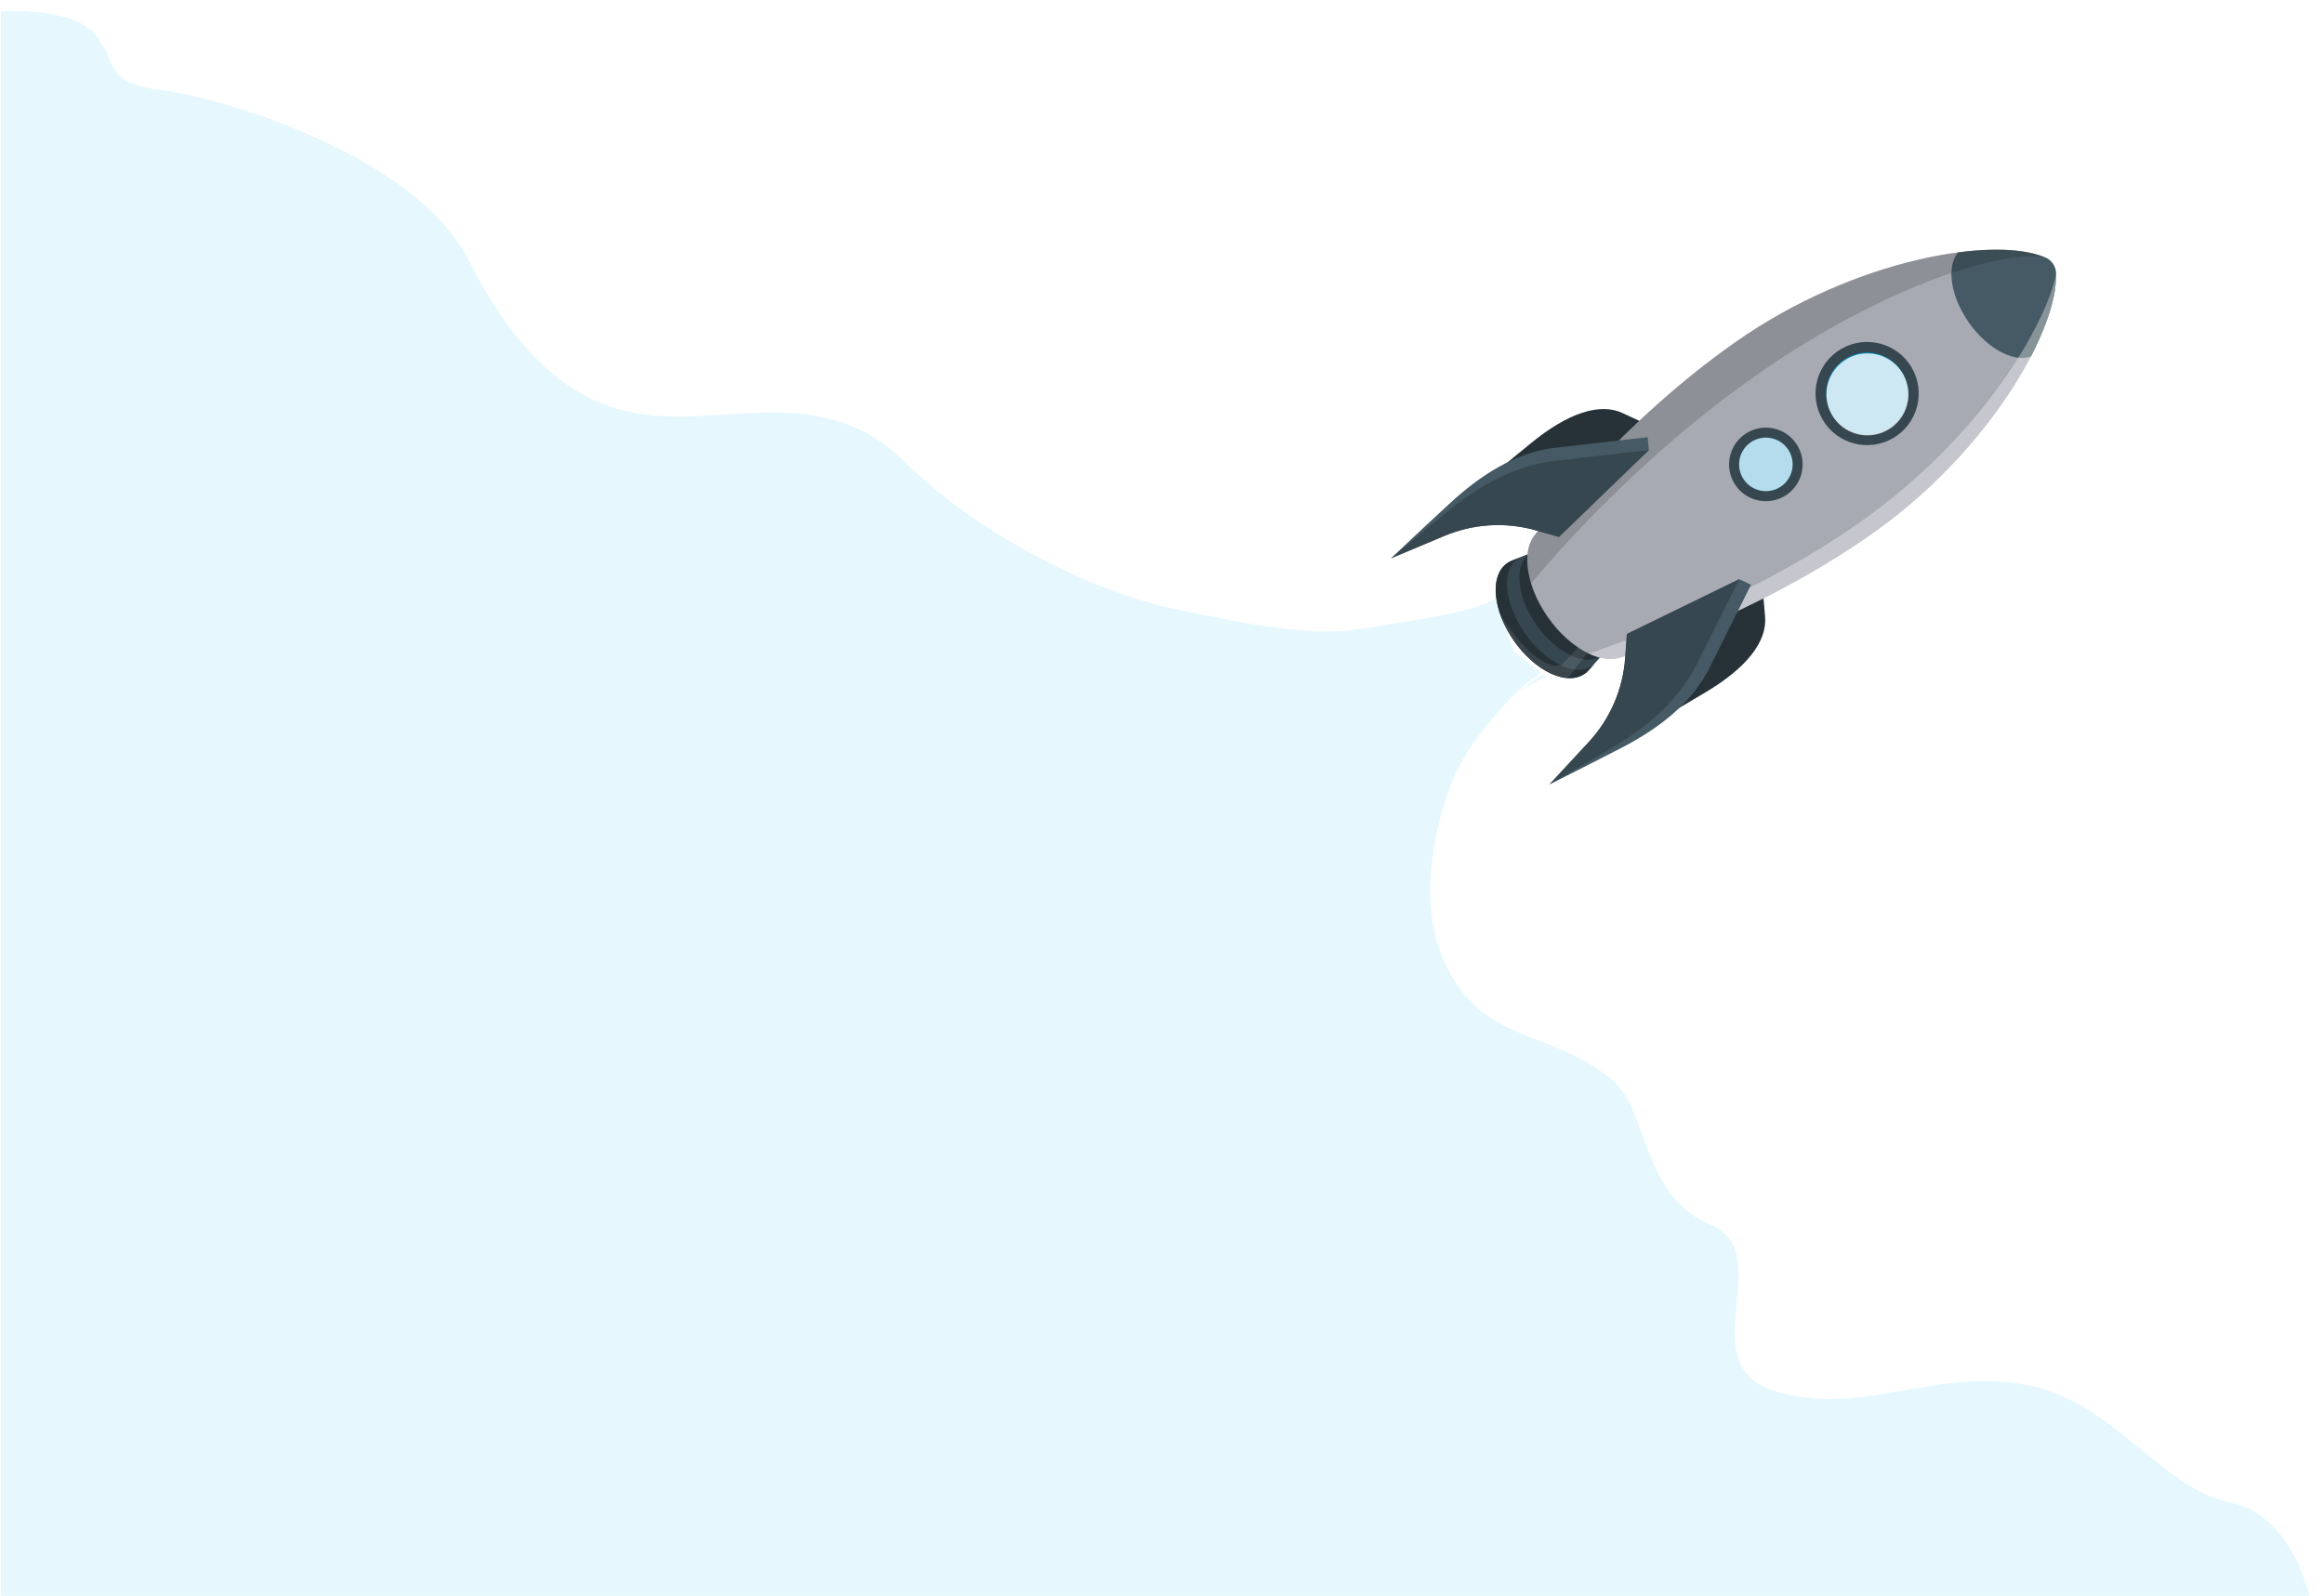 <svg width="1271" height="873" viewBox="0 0 1271 873" fill="none" xmlns="http://www.w3.org/2000/svg">
<g filter="url(#filter0_i_1294_6755)">
<path d="M261 136.849C231.823 79.699 126 48.349 94 44.349C62 40.349 70.5 31.349 57.5 14.349C44.5 -2.651 0 1.5 0 1.5V873.349H1269.5C1269.5 873.349 1260.5 823.849 1225.09 816.849C1187.37 809.394 1159.87 760.657 1113 752.349C1061.37 743.196 1023.5 770.091 976 755.954C928.5 741.817 978.103 680.349 940.5 664.849C902.897 649.349 906.364 601.947 887 585.849C850.912 555.849 813 567.349 793 516.349C780.398 484.214 791.008 440.349 801 418.349C810.992 396.349 836.424 368.04 850.912 365.56L832.926 351.173L822.934 322.4C812.054 329.111 785.687 333.167 765.613 336.255L765 336.349C739 340.349 730.76 345.798 648.5 328.349C599 317.849 537.471 285.052 499.5 247.349C461.529 209.646 415.469 222.849 375.5 222.849C335.531 222.849 297.472 208.286 261 136.849Z" fill="#E6F8FE"/>
</g>
<path d="M261 136.849C231.823 79.699 126 48.349 94 44.349C62 40.349 70.5 31.349 57.5 14.349C44.5 -2.651 0 1.5 0 1.5V873.349H1269.5C1269.5 873.349 1260.5 823.849 1225.09 816.849C1187.37 809.394 1159.87 760.657 1113 752.349C1061.37 743.196 1023.5 770.091 976 755.954C928.5 741.817 978.103 680.349 940.5 664.849C902.897 649.349 906.364 601.947 887 585.849C850.912 555.849 813 567.349 793 516.349C780.398 484.214 791.008 440.349 801 418.349C810.992 396.349 836.424 368.04 850.912 365.56L832.926 351.173L822.934 322.4C812.054 329.111 785.687 333.167 765.613 336.255L765 336.349C739 340.349 730.76 345.798 648.5 328.349C599 317.849 537.471 285.052 499.5 247.349C461.529 209.646 415.469 222.849 375.5 222.849C335.531 222.849 297.472 208.286 261 136.849Z" stroke="white"/>
<path d="M898.153 346.423L962.839 308.643L965.338 337.187C966.534 350.895 955.166 365.369 932.727 378.675L896.667 400.093L911.819 381.323C920.055 371.096 918.298 361.001 906.82 352.697L898.153 346.423Z" fill="#263238"/>
<path d="M855.773 285.901L913.399 238.037L887.431 225.926C874.96 220.114 857.47 225.846 837.292 242.381L804.832 268.94L827.679 261.159C840.097 256.905 848.982 262.009 852.86 275.634L855.773 285.901Z" fill="#263238"/>
<path d="M868.427 366.923L882.599 351.3L845.881 298.861L826.353 306.835C820.545 309.403 817.26 315.996 818.122 325.552C819.573 342.135 832.989 361.295 848.075 368.331C856.708 372.335 864.019 371.49 868.427 366.923Z" fill="#37474F"/>
<path d="M846.883 337.242C857.121 351.863 872.265 358.924 880.707 353.013C889.149 347.101 887.693 330.457 877.455 315.835C867.217 301.214 852.074 294.153 843.632 300.065C835.19 305.976 836.646 322.621 846.883 337.242Z" fill="#455A64"/>
<path d="M826.369 306.86C820.562 309.428 817.276 316.021 818.138 325.577C819.59 342.16 833.006 361.32 848.092 368.356C856.742 372.384 864.053 371.54 868.496 367.023L872.566 362.581C868.686 366.871 861.897 367.72 853.841 363.96C838.955 357.025 825.73 338.138 824.279 321.74C823.505 312.918 826.592 306.834 831.92 304.639L826.369 306.86Z" fill="#263238"/>
<path d="M838.632 301.827C833.369 303.958 830.325 309.865 831.076 318.443C832.437 333.998 845.001 351.941 859.152 358.539C866.926 362.163 873.481 361.349 877.305 357.191L882.617 351.325C878.804 355.605 872.242 356.461 864.467 352.837C851.273 346.679 839.526 329.903 838.252 315.399C837.506 306.853 840.555 300.98 845.881 298.861L838.632 301.827Z" fill="#263238"/>
<path opacity="0.1" d="M877.974 344.694L875.218 340.758C870.388 345.99 857.642 360.189 854.487 363.083C850.594 366.642 836.715 362.203 820.575 336.271C825.348 349.695 836.178 362.783 848.076 368.331C850.999 369.763 854.166 370.628 857.411 370.88L877.974 344.694Z" fill="white"/>
<path d="M846.883 337.242C857.121 351.863 872.265 358.924 880.707 353.013C889.149 347.101 887.693 330.457 877.455 315.835C867.217 301.214 852.074 294.153 843.632 300.065C835.19 305.976 836.646 322.621 846.883 337.242Z" fill="#455A64"/>
<path d="M1023.25 292.358C1088.57 246.623 1125.71 179.496 1124.42 149.814L1124.39 149.016L1124.39 148.873C1124.24 147.178 1123.65 145.551 1122.68 144.157C1121.7 142.764 1120.37 141.653 1118.83 140.938L1118.7 140.882L1117.96 140.588C1090.51 129.218 1014.73 141.161 949.409 186.896C886.539 230.918 843.16 287.552 839.168 292.845L838.867 293.26C836.085 297.058 834.778 302.618 835.419 309.479C837.061 328.131 852.103 349.613 869.094 357.572C875.581 360.599 881.41 361.181 886.044 359.712C892.342 357.764 960.397 336.371 1023.25 292.358Z" fill="#A7A9B3"/>
<path d="M1119.22 175.826C1122.94 165.631 1124.72 156.704 1124.42 149.814L1124.39 149.016L1124.39 148.873C1124.24 147.178 1123.65 145.551 1122.68 144.157C1121.7 142.764 1120.37 141.653 1118.83 140.938L1118.7 140.883L1117.96 140.588C1111.57 137.95 1102.58 136.549 1091.71 136.571C1084.75 136.613 1077.8 137.103 1070.91 138.039C1068.15 141.298 1066.8 146.262 1067.36 152.587C1068.74 168.372 1081.49 186.588 1095.85 193.279C1101.6 195.957 1106.73 196.394 1110.74 194.924C1113.97 188.748 1116.81 182.369 1119.22 175.826Z" fill="#455A64"/>
<path opacity="0.15" d="M949.394 186.871C886.524 230.893 843.145 287.527 839.153 292.82L838.852 293.235C836.07 297.033 834.763 302.593 835.404 309.454C835.728 312.75 836.399 316.002 837.405 319.157C862.295 288.923 907.746 242.145 960.098 205.488C1032.48 154.806 1096.25 136.706 1118.05 140.636C1090.49 129.193 1014.71 141.136 949.394 186.871Z" fill="black"/>
<path opacity="0.35" d="M1023.25 292.357C960.385 336.379 892.33 357.772 885.99 359.713L885.497 359.855C880.977 361.169 875.305 360.496 869.068 357.535C912.445 341.967 964.182 322.747 1016.53 286.089C1088.92 235.407 1120.69 171.612 1124.45 149.788C1125.71 179.496 1088.57 246.623 1023.25 292.357Z" fill="white"/>
<path d="M935.798 363.532L957.634 319.818L951.19 316.799L889.744 346.759L888.85 359.728C887.661 376.895 880.645 393.141 868.965 405.778L847.418 429.026C847.418 429.026 865.185 420.175 886.499 409.174C905.647 399.283 925.732 385.126 935.798 363.532Z" fill="#455A64"/>
<path d="M889.746 346.759L951.217 316.781L929.389 360.508C919.311 382.111 901.162 397.632 880.536 409.668L847.42 429.026L868.892 405.83C880.572 393.193 887.588 376.947 888.778 359.78L889.746 346.759Z" fill="#37474F"/>
<path d="M852.574 244.672L901.12 239.104L901.753 246.193L852.584 293.686L840.092 290.09C823.547 285.354 805.882 286.41 790.019 293.082L760.802 305.323C760.802 305.323 775.196 291.654 792.823 275.388C808.667 260.778 828.839 246.746 852.574 244.672Z" fill="#455A64"/>
<path d="M852.583 293.687L901.776 246.176L853.196 251.749C829.45 253.831 808.658 265.577 790.292 280.842L760.8 305.323L790.017 293.082C805.887 286.428 823.553 285.392 840.091 290.145L852.583 293.687Z" fill="#37474F"/>
<path d="M1035.36 239.604C1048.81 231.751 1053.35 214.476 1045.5 201.019C1037.65 187.563 1020.37 183.022 1006.92 190.875C993.459 198.729 988.917 216.004 996.771 229.46C1004.62 242.916 1021.9 247.458 1035.36 239.604Z" fill="#37474F"/>
<path d="M1002.76 228.096C1009.86 238.239 1023.84 240.704 1033.99 233.602C1044.13 226.5 1046.59 212.52 1039.49 202.377C1032.39 192.234 1018.41 189.769 1008.27 196.871C998.124 203.974 995.659 217.953 1002.76 228.096Z" fill="#048ABF"/>
<path opacity="0.8" d="M1002.94 228.565C1010.04 238.708 1024.02 241.173 1034.16 234.071C1044.31 226.969 1046.77 212.989 1039.67 202.846C1032.57 192.703 1018.59 190.238 1008.44 197.34C998.3 204.443 995.835 218.422 1002.94 228.565Z" fill="white"/>
<path d="M977.293 270.485C974.034 272.767 970.172 274.031 966.194 274.118C962.217 274.205 958.303 273.11 954.947 270.973C951.592 268.835 948.945 265.75 947.343 262.109C945.741 258.467 945.254 254.432 945.945 250.514C946.636 246.596 948.473 242.971 951.224 240.097C953.976 237.223 957.517 235.229 961.401 234.368C965.286 233.507 969.338 233.817 973.046 235.259C976.754 236.701 979.951 239.21 982.233 242.469C985.293 246.839 986.492 252.246 985.566 257.5C984.639 262.754 981.664 267.425 977.293 270.485V270.485Z" fill="#37474F"/>
<path d="M971.175 267.581C978.68 264.591 982.341 256.083 979.351 248.578C976.361 241.072 967.853 237.412 960.348 240.401C952.842 243.391 949.182 251.899 952.171 259.405C955.161 266.91 963.669 270.571 971.175 267.581Z" fill="#048ABF"/>
<path opacity="0.7" d="M971.175 267.581C978.68 264.591 982.341 256.083 979.351 248.578C976.361 241.072 967.853 237.412 960.348 240.401C952.842 243.391 949.182 251.899 952.171 259.405C955.161 266.91 963.669 270.571 971.175 267.581Z" fill="white"/>
<path d="M995.518 125.91C995.311 126.023 995.068 126.052 994.84 125.991C994.612 125.931 994.415 125.785 994.291 125.585L993.778 124.852C993.174 123.891 992.243 123.181 991.156 122.854C990.069 122.526 988.901 122.603 987.866 123.07L987.042 123.425C986.828 123.525 986.584 123.54 986.36 123.466C986.135 123.393 985.947 123.236 985.835 123.028C985.723 122.82 985.694 122.577 985.755 122.349C985.816 122.121 985.963 121.925 986.164 121.801L986.909 121.279C987.87 120.675 988.579 119.744 988.907 118.657C989.235 117.57 989.158 116.402 988.691 115.367L988.336 114.543C988.237 114.33 988.224 114.088 988.3 113.866C988.375 113.644 988.534 113.46 988.742 113.352V113.352C988.946 113.237 989.187 113.205 989.414 113.264C989.641 113.322 989.837 113.466 989.96 113.665L990.482 114.41C991.086 115.371 992.017 116.08 993.104 116.408C994.19 116.736 995.359 116.659 996.393 116.192L997.209 115.824C997.425 115.731 997.668 115.723 997.891 115.8C998.113 115.878 998.298 116.036 998.409 116.243C998.524 116.447 998.555 116.688 998.497 116.915C998.439 117.142 998.295 117.337 998.096 117.461L997.351 117.983C996.394 118.587 995.687 119.516 995.358 120.599C995.029 121.682 995.101 122.847 995.56 123.882L995.924 124.719C996.019 124.932 996.03 125.173 995.955 125.394C995.88 125.615 995.724 125.799 995.518 125.91V125.91ZM990.059 120.757C991.212 120.787 992.336 121.125 993.316 121.734C993.346 120.576 993.688 119.449 994.305 118.469C993.143 118.447 992.01 118.108 991.028 117.488C991.001 118.653 990.658 119.79 990.034 120.774L990.059 120.757Z" fill="white"/>
<path d="M1023.72 78.715C1022.68 79.276 1021.5 79.516 1020.32 79.404C1019.15 79.292 1018.03 78.834 1017.11 78.088C1016.2 77.341 1015.53 76.339 1015.18 75.21C1014.83 74.08 1014.83 72.873 1015.17 71.741C1015.51 70.609 1016.18 69.604 1017.09 68.852C1018 68.1 1019.11 67.635 1020.29 67.516C1021.46 67.397 1022.65 67.63 1023.69 68.184C1024.74 68.739 1025.59 69.591 1026.15 70.632C1026.9 72.026 1027.06 73.66 1026.61 75.176C1026.15 76.691 1025.12 77.964 1023.72 78.715V78.715ZM1018.96 69.854C1018.25 70.245 1017.67 70.838 1017.3 71.558C1016.92 72.278 1016.77 73.093 1016.86 73.9C1016.95 74.707 1017.27 75.469 1017.79 76.092C1018.31 76.714 1019.01 77.168 1019.79 77.396C1020.56 77.624 1021.39 77.617 1022.17 77.375C1022.94 77.132 1023.63 76.666 1024.14 76.034C1024.65 75.403 1024.96 74.634 1025.03 73.826C1025.11 73.018 1024.94 72.206 1024.55 71.493C1024.03 70.535 1023.14 69.825 1022.1 69.518C1021.05 69.211 1019.92 69.332 1018.96 69.854Z" fill="white"/>
<path d="M1067.03 103.265C1066.81 103.38 1066.55 103.405 1066.32 103.335C1066.08 103.265 1065.88 103.105 1065.76 102.89L1064.32 100.198C1064.27 100.09 1064.23 99.971 1064.22 99.85C1064.21 99.728 1064.22 99.605 1064.26 99.488C1064.33 99.252 1064.49 99.054 1064.71 98.938C1064.93 98.822 1065.18 98.797 1065.42 98.87C1065.66 98.942 1065.85 99.105 1065.97 99.323L1067.41 102.015C1067.52 102.232 1067.55 102.485 1067.48 102.719C1067.4 102.954 1067.24 103.15 1067.03 103.265V103.265Z" fill="white"/>
<path d="M1066.27 105.776L1063.58 107.217C1063.36 107.334 1063.1 107.361 1062.87 107.29C1062.63 107.22 1062.43 107.059 1062.31 106.842C1062.2 106.625 1062.17 106.37 1062.24 106.133C1062.31 105.897 1062.47 105.698 1062.69 105.58L1065.38 104.139C1065.49 104.081 1065.61 104.044 1065.73 104.032C1065.85 104.019 1065.97 104.03 1066.09 104.065C1066.21 104.1 1066.32 104.157 1066.41 104.234C1066.51 104.311 1066.58 104.406 1066.64 104.514C1066.7 104.621 1066.74 104.739 1066.75 104.861C1066.76 104.982 1066.75 105.105 1066.72 105.222C1066.68 105.34 1066.62 105.449 1066.55 105.544C1066.47 105.639 1066.37 105.717 1066.27 105.776V105.776Z" fill="white"/>
<path d="M1070.33 109.442C1070.23 109.501 1070.11 109.539 1069.99 109.552C1069.87 109.565 1069.74 109.554 1069.63 109.519C1069.51 109.484 1069.4 109.426 1069.3 109.349C1069.21 109.271 1069.13 109.176 1069.07 109.068L1067.64 106.367C1067.59 106.259 1067.55 106.141 1067.53 106.02C1067.52 105.898 1067.53 105.775 1067.57 105.657C1067.6 105.54 1067.66 105.431 1067.74 105.336C1067.82 105.241 1067.91 105.162 1068.02 105.105C1068.24 104.988 1068.5 104.963 1068.73 105.036C1068.97 105.108 1069.17 105.272 1069.29 105.492L1070.72 108.193C1070.83 108.41 1070.86 108.663 1070.78 108.897C1070.71 109.131 1070.55 109.327 1070.33 109.442Z" fill="white"/>
<path d="M1072.44 102.468L1069.75 103.909C1069.64 103.966 1069.52 104.002 1069.4 104.013C1069.28 104.025 1069.16 104.013 1069.04 103.977C1068.92 103.941 1068.82 103.883 1068.72 103.805C1068.63 103.727 1068.55 103.631 1068.49 103.523C1068.43 103.415 1068.4 103.297 1068.39 103.175C1068.37 103.053 1068.39 102.931 1068.42 102.814C1068.46 102.697 1068.52 102.588 1068.59 102.493C1068.67 102.399 1068.77 102.321 1068.88 102.263L1071.57 100.822C1071.68 100.764 1071.79 100.728 1071.92 100.715C1072.04 100.702 1072.16 100.714 1072.28 100.749C1072.39 100.783 1072.5 100.841 1072.6 100.918C1072.69 100.995 1072.77 101.09 1072.83 101.197C1072.89 101.305 1072.92 101.423 1072.94 101.544C1072.95 101.666 1072.94 101.789 1072.9 101.906C1072.87 102.023 1072.81 102.132 1072.73 102.227C1072.66 102.322 1072.56 102.401 1072.46 102.459L1072.44 102.468Z" fill="white"/>
<path d="M1101.48 275.892C1101.53 276.124 1101.49 276.366 1101.37 276.57C1101.24 276.773 1101.05 276.921 1100.82 276.983L1099.96 277.234C1098.86 277.538 1097.91 278.227 1097.29 279.176C1096.66 280.124 1096.4 281.267 1096.55 282.392L1096.67 283.294C1096.7 283.524 1096.64 283.756 1096.5 283.946C1096.37 284.135 1096.17 284.268 1095.94 284.32C1095.71 284.371 1095.47 284.331 1095.26 284.208C1095.06 284.085 1094.91 283.888 1094.85 283.659L1094.6 282.799C1094.29 281.706 1093.6 280.76 1092.66 280.135C1091.71 279.51 1090.57 279.248 1089.44 279.397L1088.54 279.51C1088.31 279.533 1088.08 279.473 1087.89 279.34C1087.7 279.206 1087.57 279.009 1087.51 278.785C1087.47 278.553 1087.51 278.312 1087.63 278.11C1087.75 277.907 1087.95 277.758 1088.18 277.693L1089.04 277.442C1090.13 277.139 1091.08 276.449 1091.7 275.501C1092.33 274.553 1092.59 273.41 1092.44 272.284L1092.32 271.382C1092.3 271.263 1092.3 271.14 1092.32 271.021C1092.35 270.902 1092.39 270.788 1092.46 270.687C1092.53 270.585 1092.62 270.498 1092.72 270.43C1092.82 270.363 1092.93 270.315 1093.05 270.291C1093.17 270.267 1093.29 270.267 1093.41 270.291C1093.53 270.314 1093.65 270.361 1093.75 270.428C1093.85 270.496 1093.93 270.582 1094 270.683C1094.07 270.784 1094.12 270.898 1094.14 271.017L1094.39 271.878C1094.7 272.972 1095.39 273.92 1096.33 274.546C1097.28 275.171 1098.42 275.432 1099.55 275.28L1100.45 275.167C1100.68 275.132 1100.92 275.188 1101.11 275.324C1101.3 275.459 1101.43 275.662 1101.48 275.892ZM1094.94 279.767C1095.3 278.669 1095.95 277.686 1096.81 276.919C1095.71 276.558 1094.73 275.912 1093.96 275.046C1093.6 276.144 1092.96 277.127 1092.09 277.894C1093.21 278.232 1094.21 278.864 1095 279.724L1094.94 279.767Z" fill="white"/>
<path d="M1136.47 225.573C1136.78 226.787 1136.69 228.069 1136.22 229.229C1135.78 230.319 1135.02 231.254 1134.04 231.915C1133.07 232.576 1131.92 232.934 1130.74 232.943C1129.56 232.953 1128.41 232.614 1127.42 231.97C1126.44 231.325 1125.66 230.404 1125.2 229.321C1124.74 228.238 1124.6 227.042 1124.82 225.884C1125.03 224.726 1125.58 223.657 1126.4 222.812C1127.23 221.966 1128.28 221.382 1129.43 221.133C1130.58 220.884 1131.78 220.981 1132.88 221.412C1133.77 221.761 1134.56 222.322 1135.19 223.047C1135.82 223.772 1136.26 224.639 1136.47 225.573ZM1126.7 227.954C1126.76 228.172 1126.84 228.385 1126.93 228.592C1127.25 229.336 1127.78 229.968 1128.46 230.41C1129.14 230.852 1129.93 231.084 1130.74 231.077C1131.55 231.07 1132.34 230.824 1133.01 230.369C1133.68 229.915 1134.2 229.273 1134.51 228.524C1134.71 228.019 1134.8 227.481 1134.79 226.938C1134.79 226.396 1134.67 225.86 1134.46 225.363C1134.24 224.865 1133.93 224.414 1133.54 224.037C1133.15 223.659 1132.69 223.362 1132.19 223.162C1131.68 222.963 1131.14 222.864 1130.6 222.873C1130.06 222.881 1129.52 222.997 1129.02 223.212C1128.53 223.427 1128.08 223.739 1127.7 224.128C1127.32 224.518 1127.02 224.978 1126.82 225.482C1126.54 226.276 1126.5 227.136 1126.7 227.954Z" fill="white"/>
<path d="M1150.2 275.068L1150.89 278.097C1150.94 278.34 1150.9 278.592 1150.76 278.801C1150.63 279.011 1150.42 279.162 1150.18 279.223C1149.95 279.256 1149.71 279.199 1149.52 279.064C1149.32 278.929 1149.19 278.726 1149.14 278.495L1148.45 275.478C1148.39 275.239 1148.43 274.986 1148.56 274.776C1148.69 274.566 1148.9 274.416 1149.14 274.359C1149.38 274.301 1149.63 274.341 1149.84 274.47C1150.05 274.599 1150.2 274.806 1150.26 275.046L1150.2 275.068Z" fill="white"/>
<path d="M1154.63 272.149C1154.66 272.269 1154.67 272.392 1154.65 272.513C1154.63 272.634 1154.58 272.75 1154.52 272.854C1154.45 272.958 1154.37 273.048 1154.27 273.119C1154.17 273.19 1154.06 273.24 1153.94 273.267L1150.91 273.963C1150.66 274.011 1150.41 273.964 1150.2 273.832C1149.99 273.7 1149.84 273.493 1149.78 273.253C1149.75 273.134 1149.75 273.011 1149.77 272.891C1149.79 272.771 1149.84 272.656 1149.9 272.553C1149.97 272.45 1150.06 272.362 1150.16 272.292C1150.26 272.222 1150.37 272.173 1150.49 272.147L1153.52 271.452C1153.76 271.398 1154.01 271.441 1154.22 271.572C1154.43 271.702 1154.58 271.91 1154.63 272.149V272.149Z" fill="white"/>
<path d="M1148.65 268.231L1149.34 271.269C1149.39 271.509 1149.34 271.759 1149.21 271.967C1149.08 272.175 1148.88 272.326 1148.64 272.387C1148.4 272.431 1148.15 272.382 1147.94 272.251C1147.73 272.119 1147.58 271.914 1147.51 271.676L1146.84 268.651C1146.78 268.412 1146.82 268.159 1146.95 267.949C1147.08 267.739 1147.28 267.589 1147.52 267.532C1147.76 267.474 1148.02 267.515 1148.23 267.643C1148.44 267.772 1148.59 267.979 1148.64 268.219L1148.65 268.231Z" fill="white"/>
<path d="M1147.81 273.71C1147.86 273.953 1147.81 274.206 1147.68 274.415C1147.54 274.624 1147.33 274.771 1147.09 274.824L1144.07 275.511C1143.95 275.541 1143.83 275.548 1143.71 275.529C1143.58 275.51 1143.47 275.467 1143.36 275.401C1143.26 275.336 1143.17 275.25 1143.1 275.149C1143.03 275.048 1142.98 274.934 1142.95 274.813C1142.92 274.694 1142.92 274.57 1142.94 274.449C1142.96 274.328 1143 274.212 1143.07 274.108C1143.13 274.004 1143.22 273.914 1143.32 273.843C1143.42 273.772 1143.53 273.722 1143.65 273.695L1146.69 273.012C1146.81 272.983 1146.93 272.979 1147.05 272.998C1147.17 273.018 1147.29 273.062 1147.39 273.127C1147.5 273.192 1147.59 273.277 1147.66 273.377C1147.73 273.477 1147.78 273.59 1147.81 273.71V273.71Z" fill="white"/>
<defs>
<filter id="filter0_i_1294_6755" x="-5.5" y="0.553" width="1275.6" height="878.296" filterUnits="userSpaceOnUse" color-interpolation-filters="sRGB">
<feFlood flood-opacity="0" result="BackgroundImageFix"/>
<feBlend mode="normal" in="SourceGraphic" in2="BackgroundImageFix" result="shape"/>
<feColorMatrix in="SourceAlpha" type="matrix" values="0 0 0 0 0 0 0 0 0 0 0 0 0 0 0 0 0 0 127 0" result="hardAlpha"/>
<feOffset dx="-5" dy="5"/>
<feGaussianBlur stdDeviation="2.5"/>
<feComposite in2="hardAlpha" operator="arithmetic" k2="-1" k3="1"/>
<feColorMatrix type="matrix" values="0 0 0 0 0 0 0 0 0 0 0 0 0 0 0 0 0 0 0.25 0"/>
<feBlend mode="normal" in2="shape" result="effect1_innerShadow_1294_6755"/>
</filter>
</defs>
</svg>

